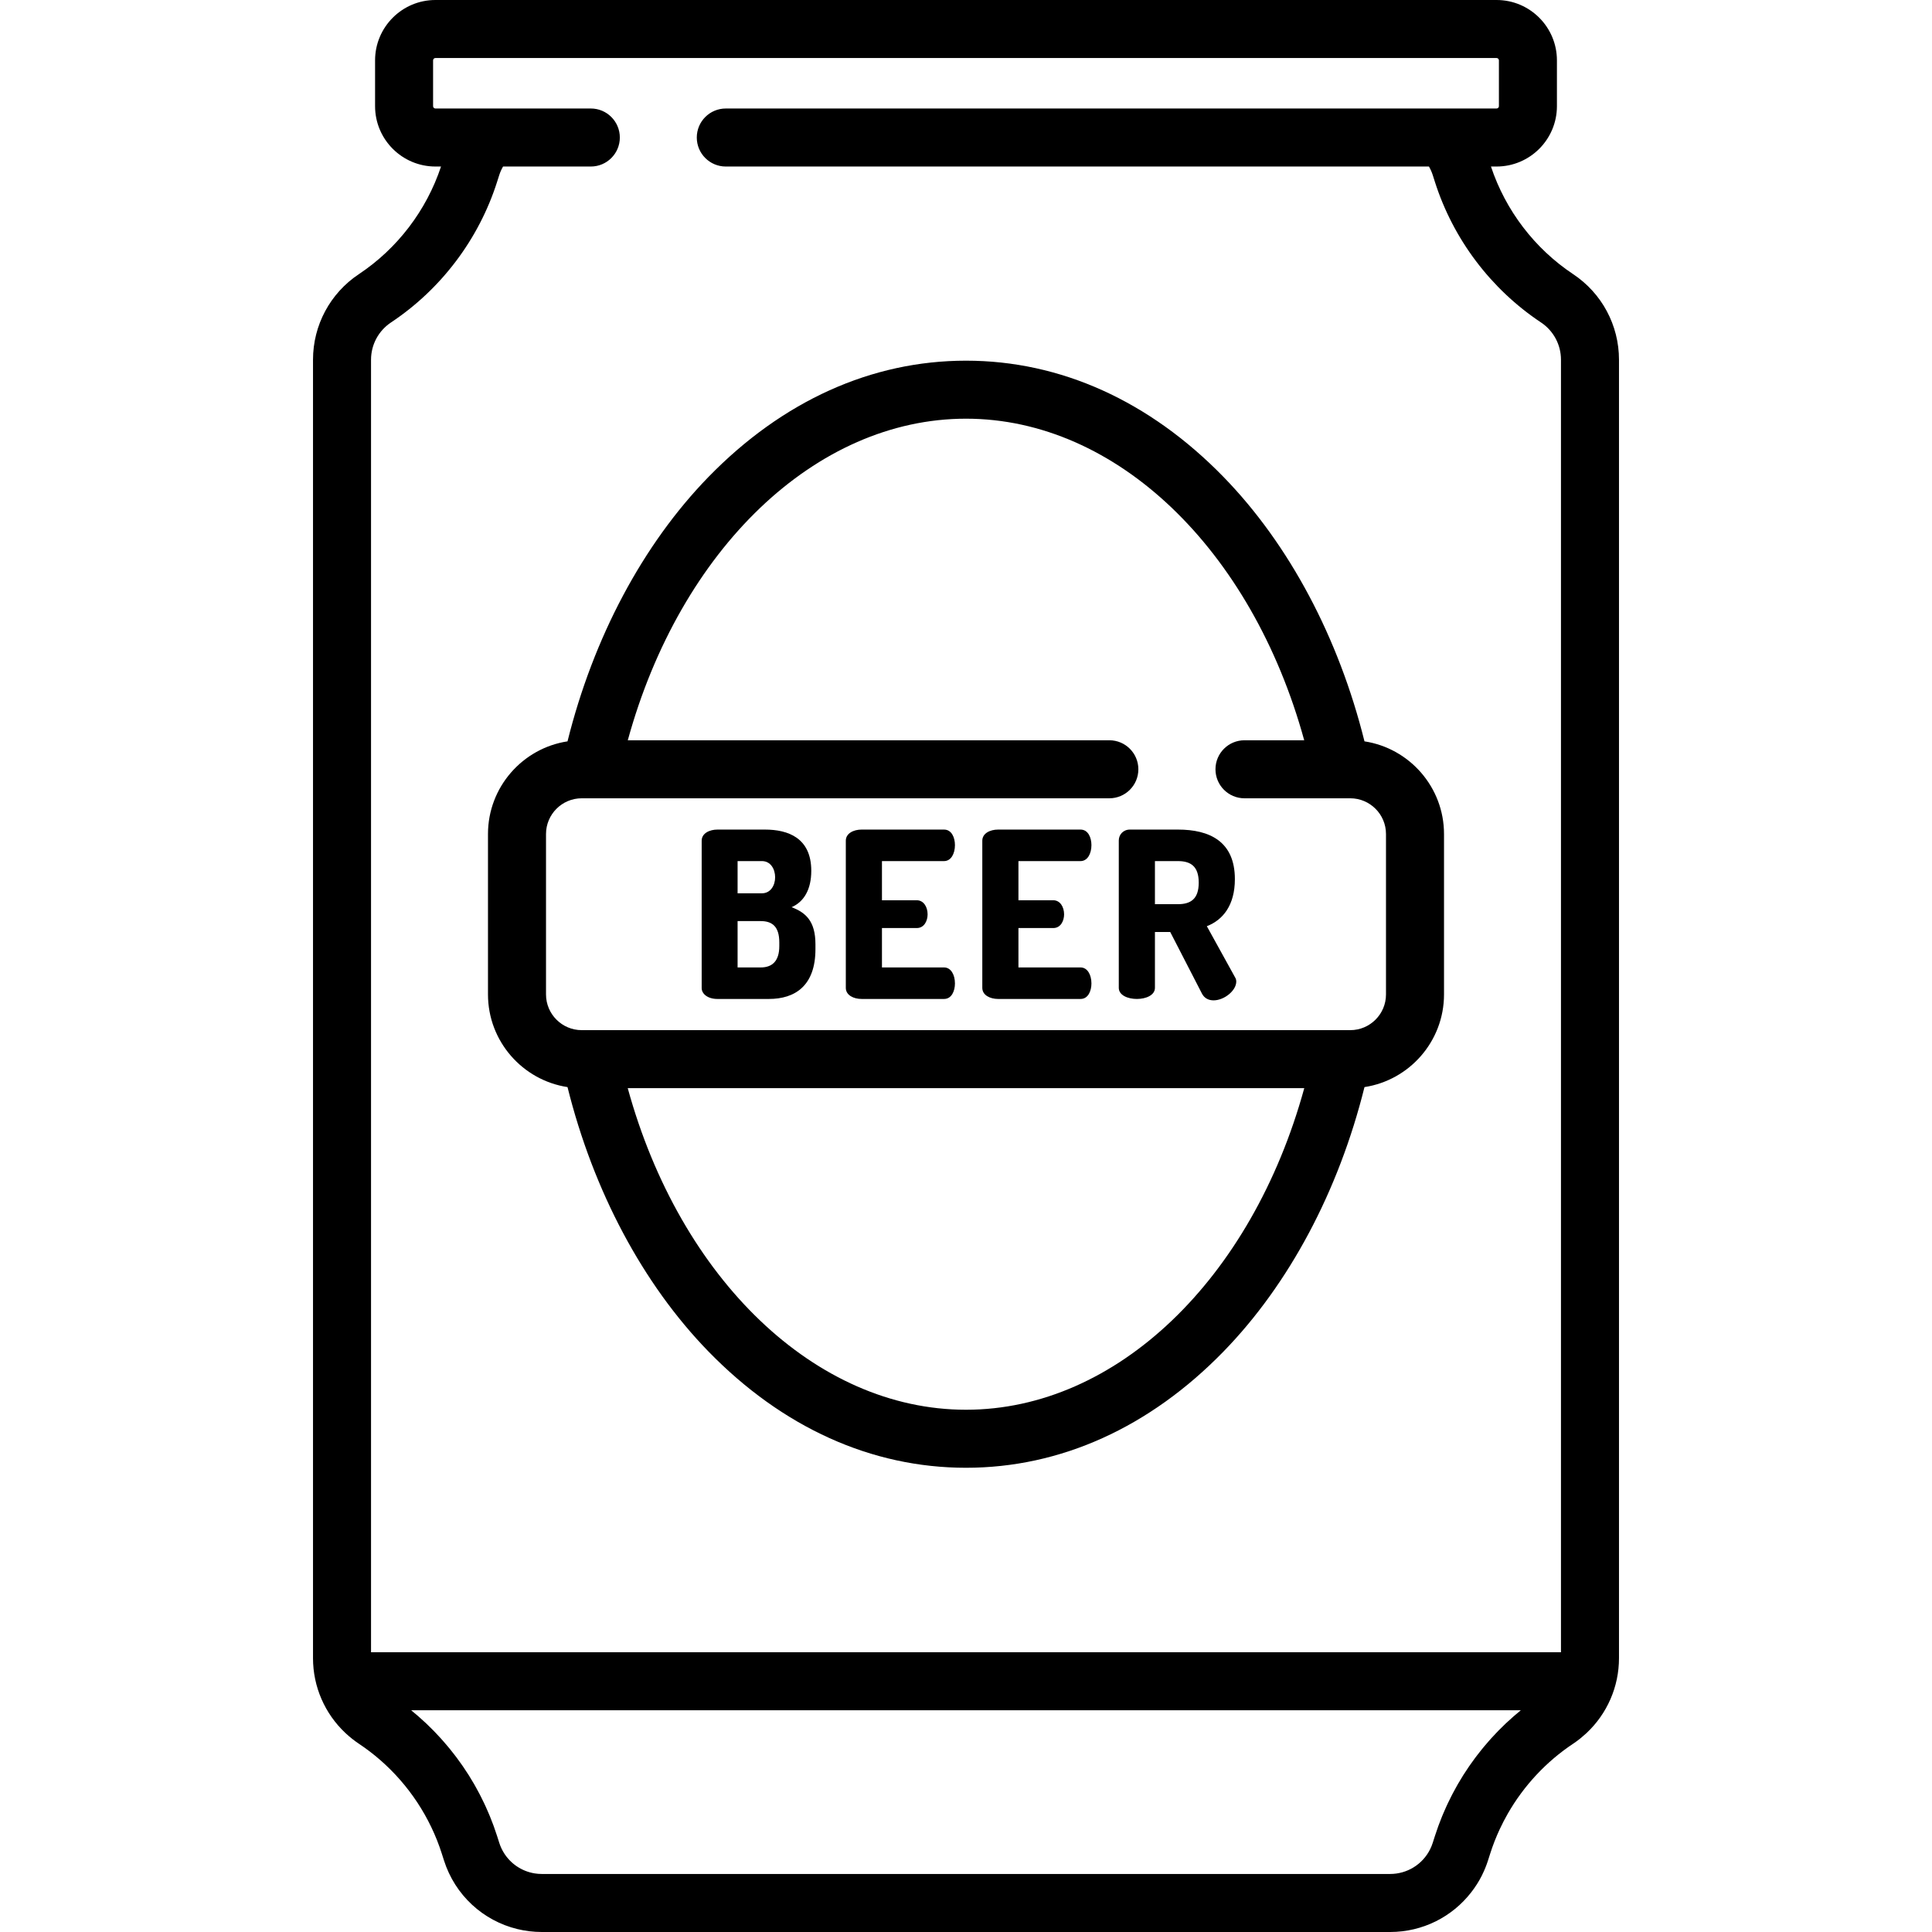 <?xml version="1.0" encoding="iso-8859-1"?>
<!-- Generator: Adobe Illustrator 19.0.0, SVG Export Plug-In . SVG Version: 6.00 Build 0)  -->
<svg version="1.1" id="Capa_1" xmlns="http://www.w3.org/2000/svg" xmlns:xlink="http://www.w3.org/1999/xlink" x="0px" y="0px"
	 viewBox="0 0 512 512" style="enable-background:new 0 0 512 512;" xml:space="preserve">
<g>
	<g>
		<path d="M209.777,240.417c3.254-1.412,5.219-4.667,5.219-9.641c0-8.72-6.14-10.93-12.281-10.93h-12.588
			c-2.088,0-4.175,0.982-4.175,2.947v39.054c0,1.535,1.596,2.886,4.175,2.886h13.632c6.939,0,12.342-3.5,12.342-13.202v-1.289
			C216.101,244.102,213.522,241.83,209.777,240.417z M195.469,228.198h6.447c2.333,0,3.501,2.149,3.501,4.298
			c0,2.088-1.167,4.237-3.501,4.237h-6.447V228.198z M206.522,250.733c0,3.93-1.843,5.649-4.913,5.649h-6.14v-12.281h6.14
			c3.07,0,4.913,1.474,4.913,5.649V250.733z"/>
	</g>
</g>
<g>
	<g>
		<path d="M250.184,256.382h-16.457v-10.438h9.211c2.026,0,2.886-1.965,2.886-3.623c0-1.965-1.044-3.746-2.886-3.746h-9.211v-10.377
			h16.457c1.843,0,2.886-1.965,2.886-4.237c0-1.965-0.859-4.115-2.886-4.115h-21.86c-2.088,0-4.175,0.982-4.175,2.947v38.993
			c0,1.965,2.087,2.947,4.175,2.947h21.86c2.027,0,2.886-2.149,2.886-4.114C253.07,258.347,252.027,256.382,250.184,256.382z"/>
	</g>
</g>
<g>
	<g>
		<path d="M286.355,256.382h-16.457v-10.438h9.211c2.026,0,2.886-1.965,2.886-3.623c0-1.965-1.044-3.746-2.886-3.746h-9.211v-10.377
			h16.457c1.843,0,2.886-1.965,2.886-4.237c0-1.965-0.859-4.115-2.886-4.115h-21.86c-2.088,0-4.175,0.982-4.175,2.947v38.993
			c0,1.965,2.087,2.947,4.175,2.947h21.86c2.027,0,2.886-2.149,2.886-4.114C289.241,258.347,288.198,256.382,286.355,256.382z"/>
	</g>
</g>
<g>
	<g>
		<path d="M327.315,259.023l-7.491-13.571c4.298-1.658,7.43-5.588,7.43-12.465c0-10.01-6.694-13.141-15.106-13.141h-12.711
			c-1.781,0-2.947,1.351-2.947,2.886v39.054c0,1.965,2.394,2.947,4.789,2.947c2.395,0,4.79-0.982,4.79-2.947v-14.799h4.053
			l8.412,16.334c0.676,1.29,1.842,1.781,3.07,1.781c2.825,0,6.018-2.579,6.018-4.974
			C327.622,259.821,327.561,259.391,327.315,259.023z M312.148,239.619h-6.079v-11.421h6.079c3.438,0,5.527,1.412,5.527,5.711
			C317.675,238.207,315.587,239.619,312.148,239.619z"/>
	</g>
</g>
<g>
	<g>
		<path d="M416.89,72.647c-10.206-6.785-17.908-16.895-21.768-28.517h1.486c8.819,0,15.994-7.175,15.994-15.994V15.994
			C412.602,7.175,405.427,0,396.608,0H115.392c-8.819,0-15.994,7.175-15.994,15.994v12.143c0,8.819,7.175,15.994,15.994,15.994
			h1.485c-3.859,11.622-11.561,21.732-21.767,28.517c-7.614,5.062-12.159,13.541-12.159,22.683v344.095
			c0,7.589,3.141,14.716,8.56,19.815c0.05,0.047,0.102,0.093,0.153,0.14c0.452,0.419,0.919,0.822,1.402,1.212
			c0.118,0.096,0.235,0.193,0.355,0.287c0.547,0.427,1.106,0.841,1.689,1.229c1.95,1.296,3.808,2.713,5.567,4.24
			c7.619,6.613,13.351,15.265,16.425,24.936l0.55,1.728c2.933,9.228,10.369,15.995,19.447,18.208
			c2.095,0.511,4.277,0.779,6.511,0.779h224.779h0.001c8.633,0,16.472-4.018,21.516-10.542c1.049-1.356,1.991-2.807,2.778-4.367
			c0.029-0.058,0.052-0.119,0.081-0.177c0.617-1.243,1.151-2.543,1.582-3.899l0.552-1.732c0.709-2.231,1.56-4.408,2.543-6.519
			c0.655-1.407,1.369-2.784,2.139-4.128c4.235-7.392,10.16-13.774,17.309-18.526c0.583-0.388,1.142-0.802,1.688-1.228
			c0.12-0.094,0.237-0.191,0.356-0.288c0.481-0.389,0.947-0.792,1.398-1.209c0.052-0.048,0.105-0.095,0.157-0.144
			c5.42-5.1,8.56-12.226,8.56-19.815V95.331C429.049,86.189,424.503,77.709,416.89,72.647z M401.754,454.315
			c-0.193,0.164-0.391,0.324-0.582,0.49c-0.699,0.609-1.386,1.231-2.06,1.866c-0.158,0.148-0.309,0.303-0.465,0.453
			c-0.514,0.494-1.024,0.992-1.523,1.501c-0.235,0.24-0.463,0.485-0.694,0.727c-0.412,0.433-0.822,0.868-1.223,1.311
			c-0.243,0.268-0.482,0.54-0.721,0.812c-0.38,0.433-0.756,0.871-1.125,1.313c-0.233,0.279-0.465,0.559-0.694,0.842
			c-0.372,0.459-0.736,0.925-1.096,1.393c-0.208,0.27-0.418,0.539-0.622,0.812c-0.396,0.531-0.782,1.07-1.163,1.613
			c-0.153,0.218-0.312,0.432-0.462,0.651c-0.527,0.767-1.041,1.544-1.538,2.331c-0.06,0.096-0.116,0.194-0.176,0.29
			c-0.432,0.692-0.853,1.391-1.261,2.098c-0.152,0.264-0.296,0.532-0.445,0.797c-0.307,0.548-0.61,1.098-0.902,1.654
			c-0.162,0.308-0.318,0.619-0.475,0.929c-0.267,0.527-0.528,1.056-0.782,1.59c-0.154,0.323-0.305,0.647-0.454,0.973
			c-0.247,0.54-0.484,1.083-0.717,1.63c-0.136,0.318-0.273,0.636-0.404,0.956c-0.243,0.593-0.473,1.192-0.699,1.792
			c-0.104,0.277-0.214,0.551-0.315,0.828c-0.319,0.879-0.624,1.763-0.907,2.655l-0.552,1.732c-0.197,0.618-0.439,1.211-0.724,1.775
			c-1.994,3.95-6.04,6.494-10.582,6.494H143.61c-0.649,0-1.287-0.052-1.911-0.152c-3.432-0.553-6.421-2.576-8.212-5.518
			c-0.488-0.801-0.887-1.671-1.181-2.597l-0.551-1.732c-0.287-0.901-0.595-1.794-0.917-2.681c-0.087-0.239-0.181-0.474-0.271-0.712
			c-0.24-0.638-0.485-1.275-0.743-1.905c-0.123-0.301-0.252-0.598-0.379-0.897c-0.241-0.566-0.487-1.128-0.742-1.687
			c-0.143-0.313-0.289-0.625-0.437-0.936c-0.259-0.545-0.526-1.086-0.799-1.625c-0.153-0.302-0.305-0.604-0.462-0.904
			c-0.296-0.564-0.604-1.122-0.915-1.678c-0.145-0.259-0.286-0.521-0.434-0.778c-0.412-0.715-0.838-1.422-1.275-2.122
			c-0.055-0.089-0.107-0.18-0.163-0.268c-0.497-0.788-1.012-1.566-1.539-2.333c-0.151-0.22-0.31-0.435-0.464-0.654
			c-0.38-0.54-0.764-1.077-1.159-1.606c-0.207-0.277-0.42-0.549-0.631-0.823c-0.357-0.464-0.718-0.925-1.086-1.38
			c-0.231-0.286-0.466-0.569-0.702-0.851c-0.367-0.439-0.739-0.873-1.117-1.303c-0.241-0.275-0.482-0.55-0.728-0.821
			c-0.398-0.44-0.805-0.872-1.214-1.301c-0.234-0.246-0.465-0.494-0.702-0.736c-0.494-0.504-0.999-0.998-1.509-1.487
			c-0.161-0.154-0.316-0.313-0.478-0.466c-0.673-0.635-1.36-1.256-2.058-1.864c-0.192-0.167-0.39-0.327-0.584-0.492
			c-0.426-0.363-0.85-0.729-1.285-1.082H403.04C402.604,453.585,402.18,453.951,401.754,454.315z M98.327,437.857V95.331
			c0-3.981,1.98-7.675,5.296-9.88c13.302-8.843,23.293-22.097,28.13-37.317l0.552-1.732c0.254-0.799,0.597-1.554,1.008-2.272h23.261
			c4.246,0,7.688-3.442,7.688-7.688c0-4.246-3.441-7.688-7.688-7.688h-41.182c-0.341,0-0.619-0.277-0.619-0.618V15.994
			c0-0.341,0.277-0.618,0.619-0.618h281.216c0.341,0,0.619,0.277,0.619,0.618v12.143c0,0.341-0.277,0.618-0.619,0.618H192.344
			c-4.246,0-7.688,3.442-7.688,7.688c0,4.246,3.441,7.688,7.688,7.688h186.344c0.41,0.717,0.753,1.472,1.006,2.27l0.551,1.731
			c4.84,15.223,14.831,28.477,28.132,37.319c3.316,2.205,5.296,5.898,5.296,9.879v342.527H98.327z"/>
	</g>
</g>
<g>
	<g>
		<g>
			<path d="M356.626,211.556c-0.145,0-0.289,0-0.425,0C356.338,211.556,356.482,211.556,356.626,211.556z"/>
			<path d="M357.742,211.555c-0.185,0-0.645,0.001-1.116,0.001C357.09,211.556,357.552,211.555,357.742,211.555z"/>
			<path d="M355.511,211.557c-0.052,0-0.092,0-0.093,0C355.417,211.557,355.453,211.557,355.511,211.557z"/>
			<path d="M356.201,211.556c-0.301,0-0.559,0-0.69,0.001C355.639,211.557,355.894,211.557,356.201,211.556z"/>
			<path d="M361.601,196.466c-6.84-27.502-19.968-52.201-37.326-70.041C304.643,106.248,281.034,95.583,256,95.583
				s-48.643,10.665-68.276,30.842c-17.358,17.84-30.486,42.538-37.326,70.041c-11.918,1.82-21.077,12.139-21.077,24.558v42.509
				c0,12.418,9.159,22.738,21.077,24.558c6.84,27.502,19.968,52.201,37.326,70.041c19.633,20.177,43.241,30.842,68.276,30.842
				c25.035,0,48.643-10.665,68.276-30.842c17.358-17.84,30.486-42.538,37.326-70.041c11.918-1.82,21.077-12.139,21.077-24.558
				v-42.509C382.678,208.605,373.519,198.286,361.601,196.466z M256,373.597c-39.842,0-75.732-34.586-89.643-85.222h179.286
				C331.732,339.011,295.842,373.597,256,373.597z M357.836,272.999h-203.67c-5.22,0-9.467-4.247-9.467-9.467v-42.509
				c0-5.22,4.247-9.468,9.467-9.468h139.822c4.246,0,7.688-3.442,7.688-7.688c0-4.246-3.441-7.688-7.688-7.688H166.371
				c13.912-50.631,49.79-85.222,89.629-85.222s75.717,34.591,89.629,85.222h-15.827c-4.246,0-7.688,3.442-7.688,7.688
				c0,4.246,3.441,7.688,7.688,7.688h28.007c-0.015,0-0.039,0-0.067,0c0.052,0,0.092,0,0.093,0c5.22,0,9.467,4.247,9.467,9.468
				v42.509h0.001C367.303,268.752,363.056,272.999,357.836,272.999z"/>
		</g>
	</g>
</g>
<g>
</g>
<g>
</g>
<g>
</g>
<g>
</g>
<g>
</g>
<g>
</g>
<g>
</g>
<g>
</g>
<g>
</g>
<g>
</g>
<g>
</g>
<g>
</g>
<g>
</g>
<g>
</g>
<g>
</g>
</svg>
